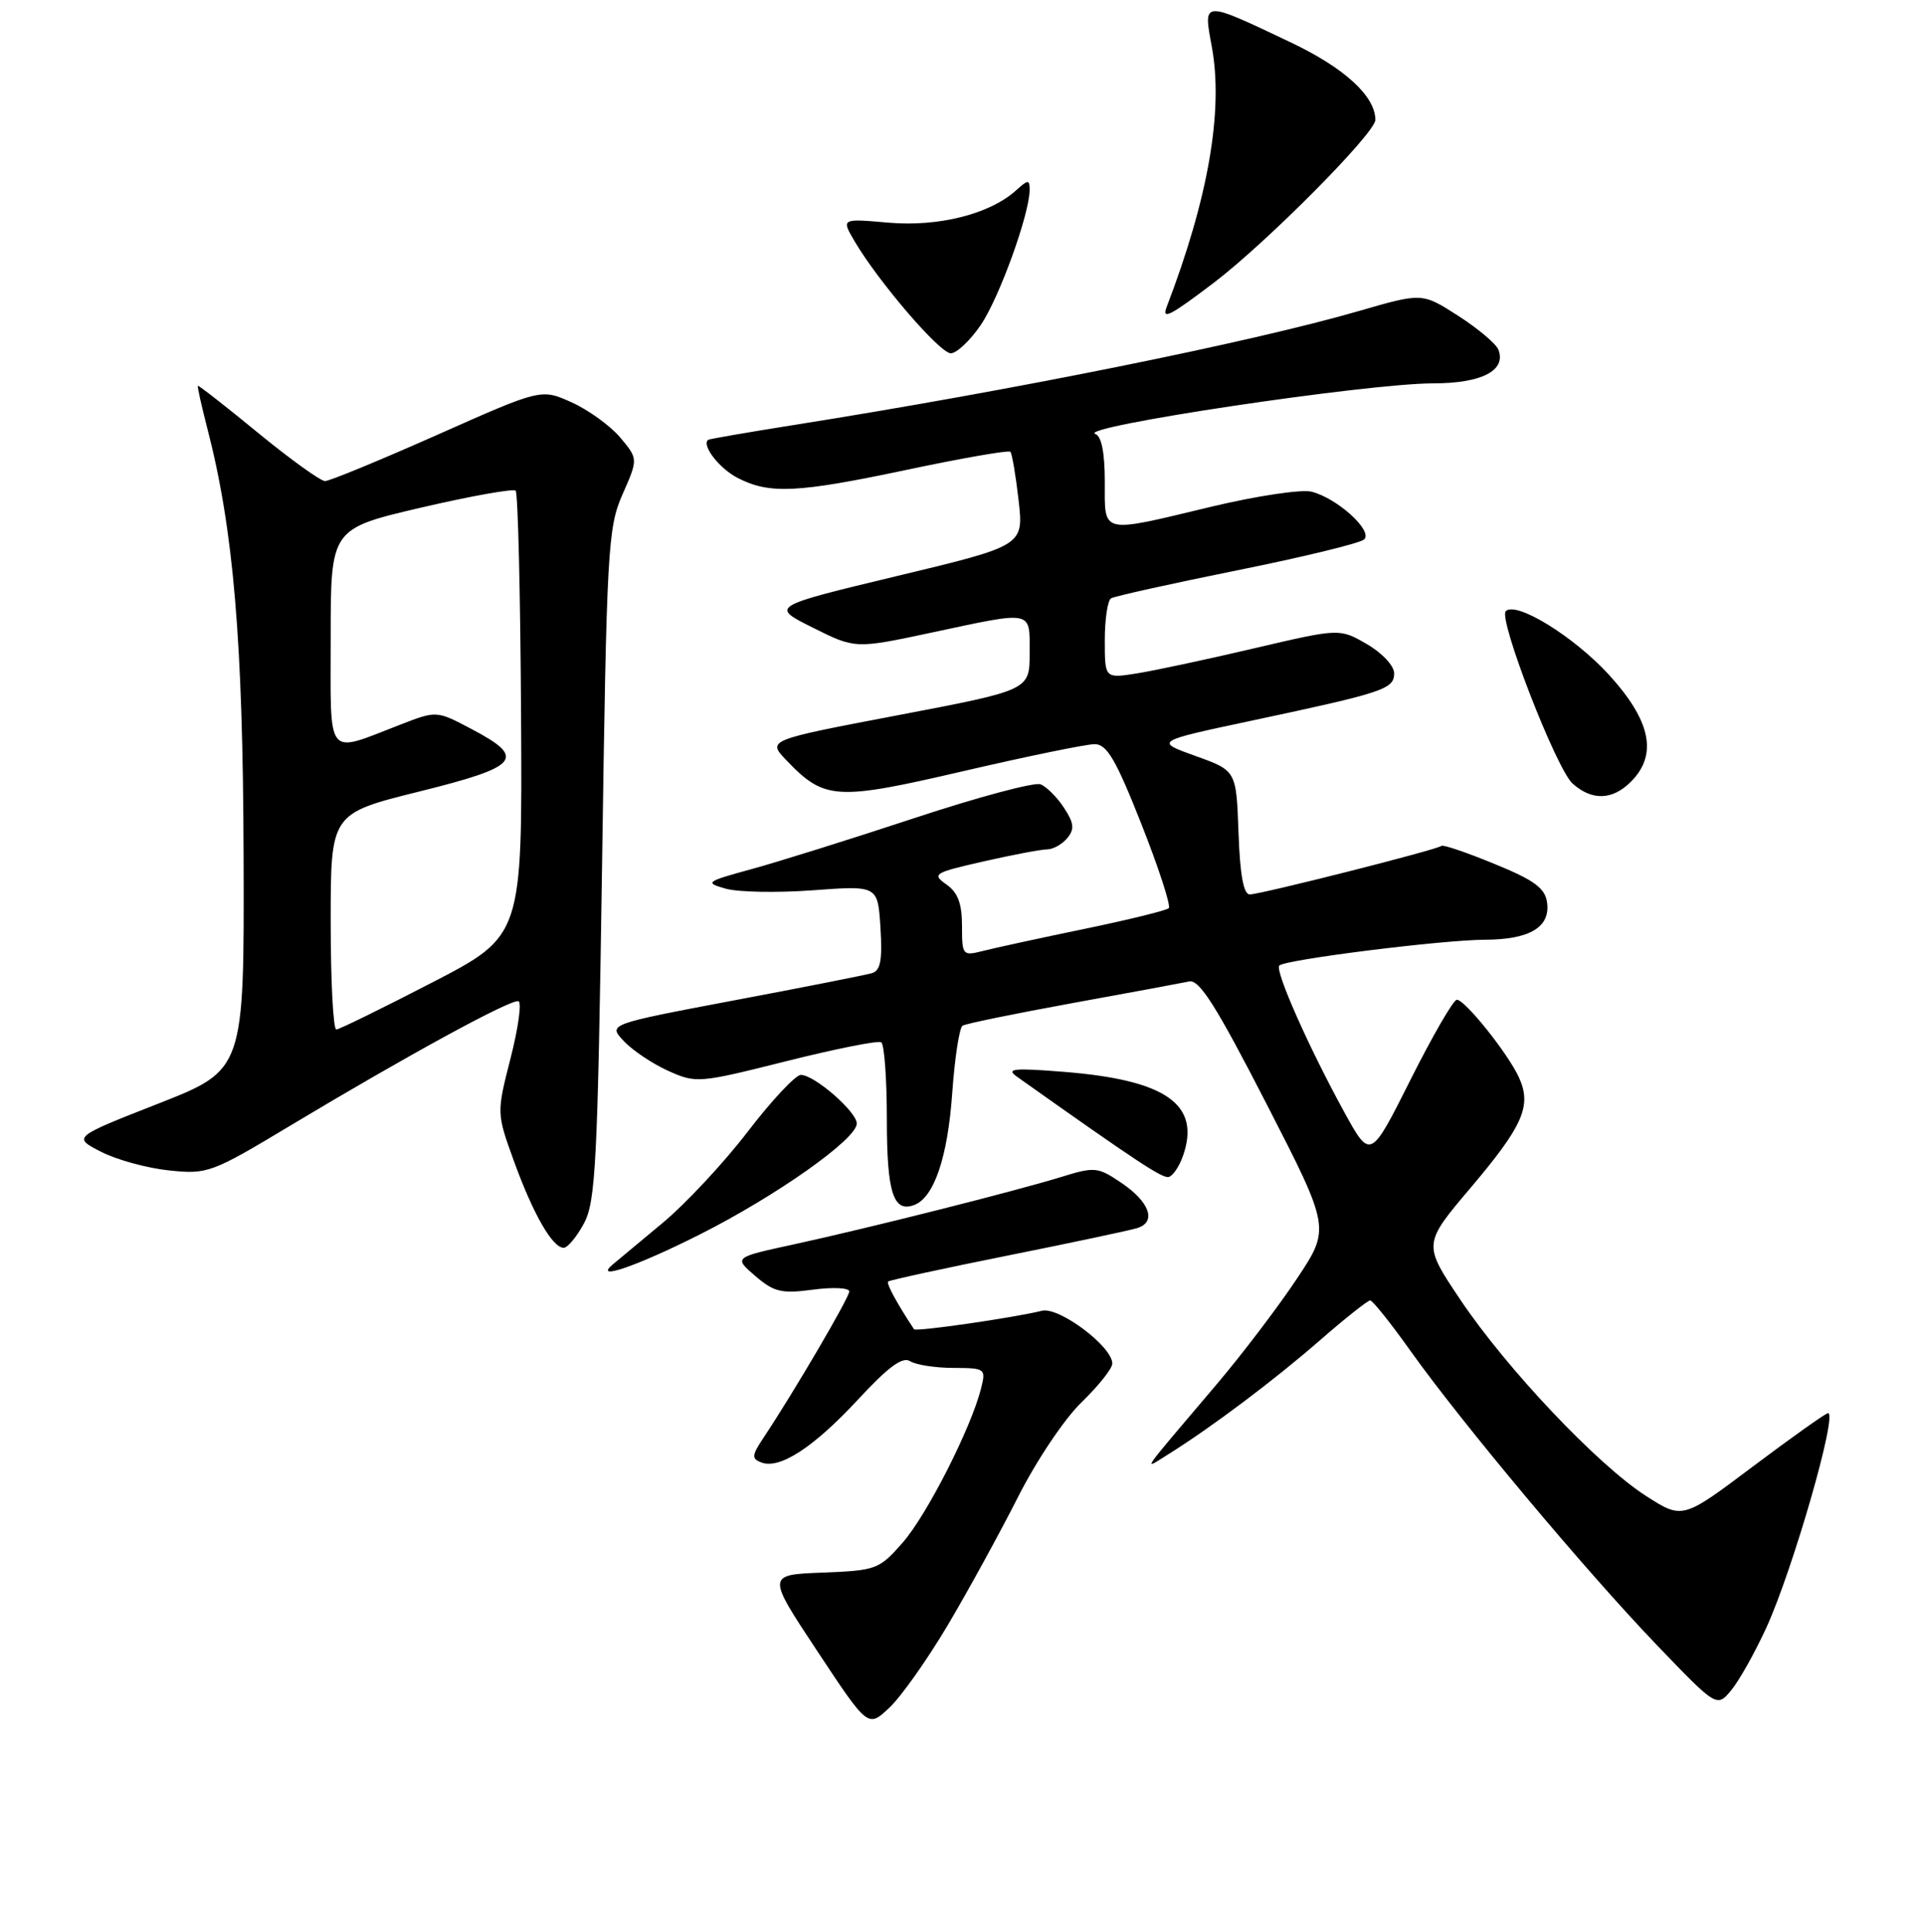 <?xml version="1.0" encoding="UTF-8" standalone="no"?>
<!DOCTYPE svg PUBLIC "-//W3C//DTD SVG 1.1//EN" "http://www.w3.org/Graphics/SVG/1.1/DTD/svg11.dtd" >
<svg xmlns="http://www.w3.org/2000/svg" xmlns:xlink="http://www.w3.org/1999/xlink" version="1.1" viewBox="0 0 256 257">
 <g >
 <path fill="currentColor"
d=" M 126.13 216.16 C 128.85 211.57 133.04 203.92 135.45 199.16 C 137.89 194.33 141.63 188.75 143.91 186.55 C 146.16 184.37 148.00 182.06 148.00 181.40 C 148.00 179.13 140.90 173.81 138.63 174.38 C 134.94 175.30 121.85 177.19 121.62 176.84 C 119.38 173.46 117.91 170.76 118.17 170.49 C 118.36 170.31 125.48 168.76 134.00 167.05 C 142.53 165.34 150.31 163.69 151.31 163.38 C 153.92 162.58 152.99 159.91 149.19 157.35 C 146.06 155.24 145.66 155.20 141.20 156.58 C 135.09 158.46 115.67 163.36 105.56 165.56 C 97.63 167.28 97.63 167.28 100.49 169.75 C 102.99 171.89 103.98 172.13 108.18 171.57 C 110.83 171.22 113.00 171.32 113.00 171.81 C 113.00 172.63 105.62 185.22 101.61 191.24 C 100.02 193.62 99.98 194.06 101.30 194.56 C 103.75 195.50 108.28 192.54 114.19 186.16 C 118.21 181.82 120.09 180.44 121.10 181.09 C 121.87 181.57 124.46 181.98 126.86 181.98 C 131.11 182.00 131.20 182.07 130.53 184.73 C 129.21 189.98 123.32 201.57 120.10 205.23 C 116.98 208.79 116.60 208.93 109.44 209.21 C 102.02 209.50 102.02 209.50 108.76 219.68 C 115.50 229.87 115.50 229.87 118.34 227.18 C 119.91 225.71 123.41 220.75 126.13 216.16 Z  M 235.04 216.50 C 238.57 208.75 244.54 188.00 243.23 188.00 C 242.93 188.00 238.45 191.18 233.28 195.06 C 223.88 202.13 223.88 202.13 219.02 199.02 C 212.57 194.88 200.45 182.07 194.30 172.90 C 189.34 165.50 189.34 165.50 195.69 158.00 C 202.66 149.77 203.83 147.11 202.11 143.35 C 200.67 140.18 194.93 133.00 193.84 133.00 C 193.39 133.00 190.62 137.79 187.68 143.64 C 182.34 154.28 182.34 154.28 178.83 147.89 C 174.12 139.30 169.59 129.08 170.22 128.45 C 171.01 127.66 191.88 125.04 197.56 125.02 C 203.57 125.00 206.33 123.33 205.84 120.02 C 205.57 118.14 204.10 117.07 198.82 114.92 C 195.15 113.41 191.99 112.34 191.80 112.53 C 191.32 113.02 167.76 118.98 166.29 118.99 C 165.46 119.00 164.99 116.38 164.79 110.76 C 164.50 102.52 164.50 102.52 159.06 100.57 C 153.63 98.62 153.63 98.62 166.56 95.87 C 184.13 92.13 185.50 91.68 185.50 89.57 C 185.50 88.58 183.90 86.86 181.87 85.69 C 178.24 83.59 178.24 83.59 166.87 86.25 C 160.62 87.72 153.59 89.22 151.25 89.59 C 147.00 90.26 147.00 90.26 147.00 85.19 C 147.00 82.40 147.37 79.89 147.83 79.60 C 148.29 79.32 155.83 77.65 164.58 75.88 C 173.34 74.12 180.95 72.27 181.50 71.77 C 182.74 70.64 177.93 66.27 174.50 65.41 C 173.17 65.08 167.20 65.97 161.22 67.40 C 146.28 70.98 147.00 71.15 147.00 64.08 C 147.00 60.24 146.56 58.02 145.75 57.74 C 143.07 56.82 181.83 51.01 190.68 51.00 C 197.15 51.00 200.44 49.30 199.37 46.52 C 199.07 45.74 196.66 43.71 194.03 42.02 C 189.23 38.94 189.23 38.94 180.87 41.36 C 166.46 45.54 134.63 51.95 105.50 56.56 C 99.45 57.52 94.38 58.40 94.23 58.51 C 93.30 59.20 95.69 62.31 98.13 63.57 C 102.38 65.77 106.06 65.59 120.76 62.48 C 128.05 60.94 134.20 59.87 134.43 60.10 C 134.66 60.33 135.15 63.23 135.53 66.55 C 136.21 72.59 136.21 72.59 119.36 76.63 C 102.50 80.68 102.50 80.68 108.15 83.50 C 113.80 86.32 113.80 86.32 123.94 84.16 C 137.64 81.24 137.00 81.11 137.00 86.90 C 137.00 91.81 137.00 91.81 119.53 95.14 C 102.07 98.46 102.07 98.46 104.65 101.16 C 109.71 106.44 111.23 106.53 128.22 102.58 C 136.70 100.61 144.54 99.00 145.65 99.00 C 147.28 99.00 148.47 101.03 151.87 109.63 C 154.18 115.48 155.82 120.52 155.51 120.82 C 155.21 121.12 150.13 122.37 144.23 123.59 C 138.33 124.81 132.26 126.13 130.75 126.52 C 128.09 127.19 128.00 127.09 128.00 123.17 C 128.00 120.19 127.44 118.72 125.92 117.66 C 123.96 116.28 124.26 116.10 130.87 114.60 C 134.73 113.72 138.54 113.00 139.32 113.00 C 140.11 113.00 141.31 112.33 142.00 111.51 C 143.00 110.30 142.91 109.51 141.56 107.45 C 140.64 106.04 139.23 104.64 138.44 104.34 C 137.64 104.03 130.13 106.04 121.74 108.81 C 113.36 111.58 103.59 114.64 100.04 115.61 C 93.90 117.29 93.73 117.42 96.54 118.22 C 98.17 118.69 103.39 118.79 108.15 118.44 C 116.80 117.80 116.80 117.80 117.15 123.42 C 117.42 127.75 117.16 129.13 116.00 129.47 C 115.17 129.71 106.94 131.34 97.70 133.08 C 80.89 136.26 80.89 136.26 83.00 138.50 C 84.16 139.74 86.82 141.52 88.91 142.46 C 92.62 144.13 92.98 144.10 104.60 141.18 C 111.15 139.54 116.84 138.40 117.25 138.66 C 117.66 138.91 118.00 143.50 118.00 148.86 C 118.00 158.68 118.86 161.37 121.66 160.30 C 124.29 159.29 126.10 153.94 126.70 145.41 C 127.03 140.75 127.65 136.71 128.08 136.45 C 128.51 136.18 135.08 134.84 142.68 133.45 C 150.28 132.07 157.28 130.77 158.23 130.57 C 159.58 130.28 161.84 133.85 168.49 146.80 C 177.02 163.41 177.02 163.41 172.55 170.13 C 170.09 173.83 165.29 180.15 161.87 184.18 C 151.36 196.57 152.03 195.60 155.50 193.44 C 161.21 189.87 169.53 183.62 175.61 178.32 C 178.97 175.39 181.99 173.00 182.31 173.00 C 182.63 173.00 185.06 176.04 187.70 179.75 C 194.46 189.25 210.98 208.98 220.44 218.84 C 228.44 227.17 228.44 227.17 230.37 224.84 C 231.43 223.55 233.53 219.80 235.04 216.50 Z  M 93.07 164.25 C 103.29 159.10 114.00 151.54 114.00 149.47 C 114.00 147.91 108.36 143.00 106.56 143.00 C 105.86 143.00 102.68 146.39 99.50 150.54 C 96.33 154.68 91.20 160.18 88.11 162.74 C 85.03 165.31 82.07 167.76 81.55 168.20 C 78.85 170.47 84.71 168.46 93.07 164.25 Z  M 77.70 162.75 C 79.26 159.85 79.52 154.71 80.11 115.00 C 80.72 72.93 80.87 70.24 82.83 65.77 C 84.91 61.05 84.91 61.05 82.52 58.20 C 81.20 56.64 78.30 54.54 76.07 53.53 C 72.01 51.70 72.01 51.70 58.18 57.85 C 50.56 61.23 43.85 64.00 43.25 64.00 C 42.65 64.00 38.64 61.11 34.33 57.58 C 30.03 54.05 26.43 51.24 26.33 51.33 C 26.24 51.43 26.80 53.95 27.57 56.93 C 31.07 70.40 32.33 85.24 32.41 113.92 C 32.50 142.33 32.50 142.33 21.09 146.81 C 9.67 151.29 9.67 151.29 13.45 153.23 C 15.53 154.30 19.61 155.41 22.51 155.71 C 27.61 156.24 28.14 156.05 38.64 149.74 C 54.22 140.39 68.06 132.85 68.99 133.20 C 69.43 133.36 68.96 136.78 67.93 140.80 C 66.07 148.09 66.07 148.09 68.40 154.52 C 70.95 161.53 73.51 166.00 75.00 166.00 C 75.52 166.00 76.74 164.54 77.70 162.75 Z  M 157.39 153.81 C 159.82 146.94 155.19 143.67 141.50 142.59 C 134.87 142.06 133.81 142.17 135.30 143.23 C 151.33 154.59 154.65 156.78 155.50 156.58 C 156.05 156.45 156.90 155.20 157.39 153.81 Z  M 217.00 104.00 C 220.60 100.40 219.67 95.89 214.07 89.76 C 209.41 84.67 201.73 79.94 200.35 81.31 C 199.33 82.33 207.09 102.34 209.25 104.25 C 211.84 106.55 214.54 106.46 217.00 104.00 Z  M 130.49 43.25 C 132.95 39.64 137.00 28.45 137.00 25.24 C 137.00 23.87 136.79 23.88 135.20 25.32 C 131.71 28.48 124.89 30.20 118.21 29.62 C 111.93 29.07 111.93 29.07 113.71 32.10 C 116.89 37.50 125.05 47.00 126.51 47.00 C 127.29 47.00 129.08 45.31 130.49 43.25 Z  M 161.50 37.62 C 168.53 32.28 183.00 17.70 183.00 15.95 C 183.00 12.79 178.87 9.01 171.68 5.61 C 159.90 0.02 160.09 0.01 161.24 6.22 C 162.80 14.72 160.77 26.40 155.23 40.84 C 154.55 42.62 155.71 42.02 161.50 37.62 Z  M 44.00 122.62 C 44.00 108.23 44.00 108.23 55.75 105.31 C 69.13 101.99 70.08 100.86 62.80 97.02 C 58.10 94.53 58.10 94.53 53.30 96.39 C 43.23 100.27 44.00 101.24 44.00 84.79 C 44.00 70.34 44.00 70.34 56.03 67.53 C 62.65 65.99 68.31 64.98 68.61 65.28 C 68.92 65.58 69.24 79.03 69.33 95.17 C 69.50 124.50 69.50 124.50 57.50 130.71 C 50.90 134.12 45.16 136.94 44.75 136.96 C 44.34 136.98 44.00 130.53 44.00 122.62 Z "/>
</g>
</svg>